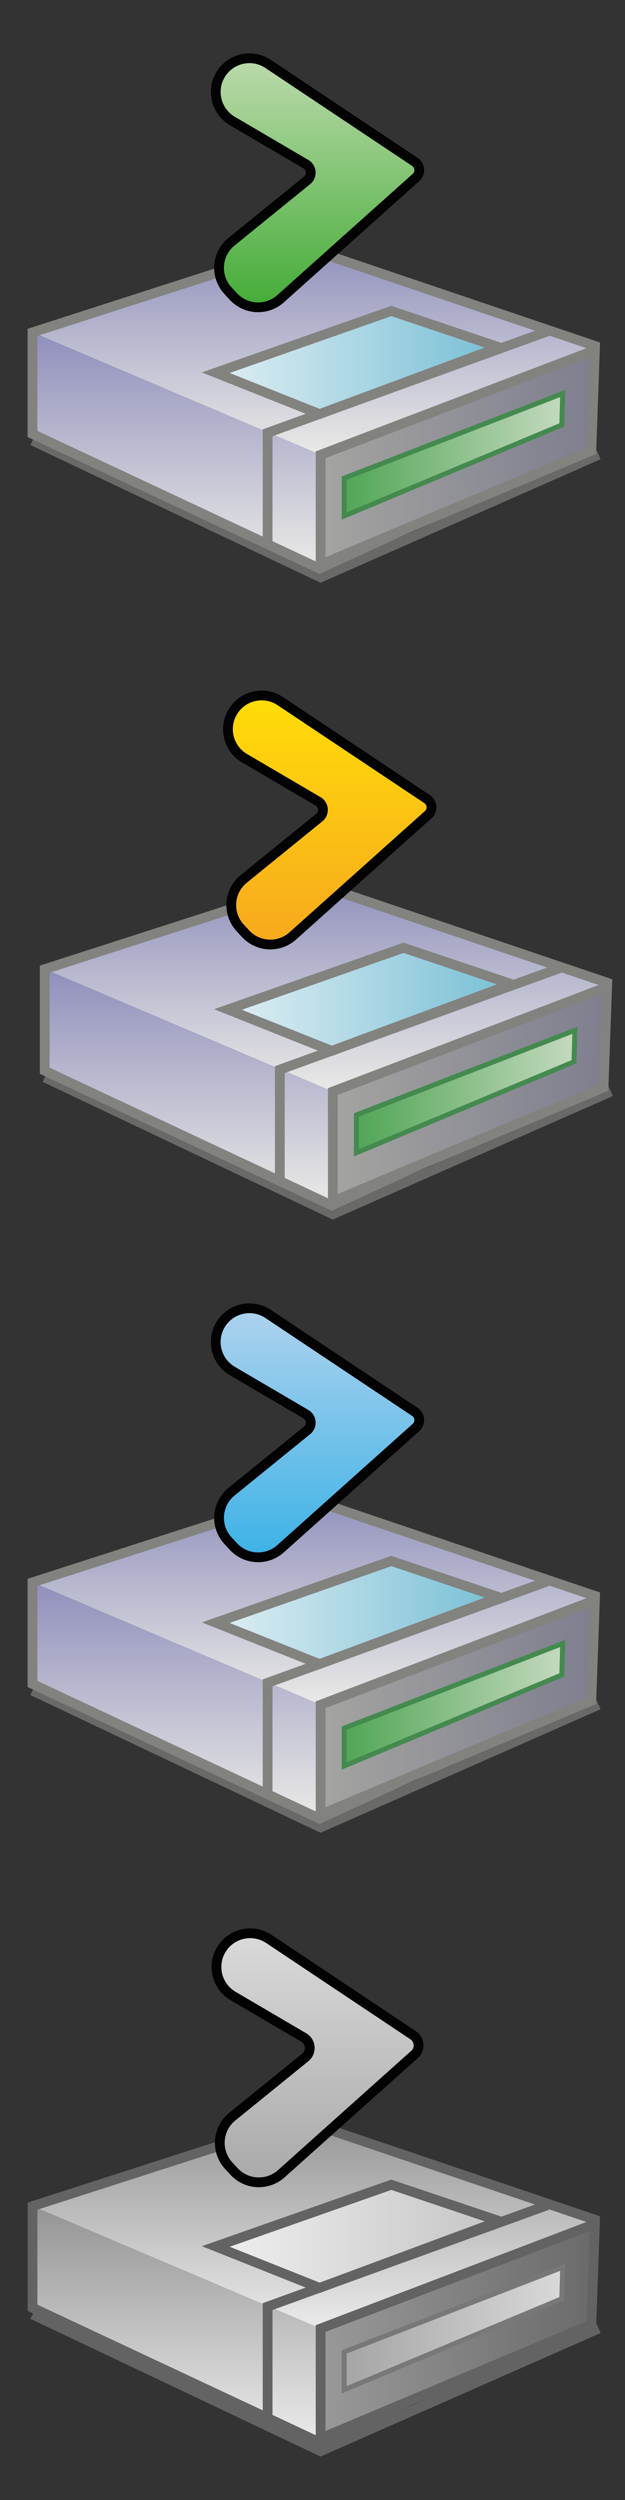 <?xml version="1.0" encoding="utf-8"?>
<!-- Generator: Adobe Illustrator 27.0.1, SVG Export Plug-In . SVG Version: 6.00 Build 0)  -->
<svg version="1.1" id="Calque_1" xmlns="http://www.w3.org/2000/svg" xmlns:xlink="http://www.w3.org/1999/xlink" x="0px" y="0px"
	 viewBox="0 0 512 2048" style="enable-background:new 0 0 512 2048;" xml:space="preserve">
<rect x="0" y="0" width="512" height="2048" fill="#333333" stroke="none"/>
<style type="text/css">
	.st0{opacity:0.5;fill:none;stroke:#949494;stroke-width:8;stroke-miterlimit:10;enable-background:new    ;}
	.st1{fill:url(#SVGID_1_);}
	.st2{fill:url(#SVGID_00000134953280427385991190000001853500457784804771_);}
	.st3{fill:none;stroke:#000000;stroke-miterlimit:10;}
	.st4{fill:none;stroke:#636363;stroke-width:8;stroke-miterlimit:10;}
	.st5{fill:url(#SVGID_00000064327180888729904610000007229176467426839983_);stroke:#636363;stroke-width:8;stroke-miterlimit:10;}
	.st6{fill:url(#SVGID_00000097495530043110889040000004810946216567315593_);stroke:#787878;stroke-width:4;stroke-miterlimit:10;}
	.st7{fill:url(#SVGID_00000001640115308983088240000009097678601204402094_);stroke:#636363;stroke-width:8;stroke-miterlimit:10;}
	.st8{opacity:0.5;fill:none;stroke:#A0A09F;stroke-width:8;stroke-miterlimit:10;enable-background:new    ;}
	.st9{fill:url(#SVGID_00000047019969726302108780000016394470064198962827_);}
	.st10{fill:url(#SVGID_00000176750117911964702570000000470987595675587770_);}
	.st11{fill:none;stroke:#82827F;stroke-width:8;stroke-miterlimit:10;}
	.st12{fill:url(#SVGID_00000176735434620333844950000002029256913451706520_);stroke:#82827F;stroke-width:8;stroke-miterlimit:10;}
	.st13{fill:url(#SVGID_00000105394387910214731740000008752215758321022608_);stroke:#448A4F;stroke-width:4;stroke-miterlimit:10;}
	.st14{fill:url(#SVGID_00000073712196289374916040000005874670444274855298_);stroke:#82827F;stroke-width:8;stroke-miterlimit:10;}
	.st15{fill:url(#SVGID_00000127019703218067835450000015242267678905344435_);}
	.st16{fill:url(#SVGID_00000048475447169273258300000008647898094530568609_);}
	.st17{fill:url(#SVGID_00000136369049486905372810000000655587726388316585_);stroke:#82827F;stroke-width:8;stroke-miterlimit:10;}
	.st18{fill:url(#SVGID_00000098195137379799778820000000911598802763033011_);stroke:#448A4F;stroke-width:4;stroke-miterlimit:10;}
	.st19{fill:url(#SVGID_00000173159298366482348160000004978268960855752337_);stroke:#82827F;stroke-width:8;stroke-miterlimit:10;}
	.st20{fill:url(#SVGID_00000139995854046589937470000007515571144988235704_);}
	.st21{fill:url(#SVGID_00000171698679720447039890000010827978487623576492_);}
	.st22{fill:url(#SVGID_00000059274800727710416990000004851077368670261182_);stroke:#82827F;stroke-width:8;stroke-miterlimit:10;}
	.st23{fill:url(#SVGID_00000150066760550409969920000006764153774816564639_);stroke:#82827F;stroke-width:8;stroke-miterlimit:10;}
	.st24{fill:url(#SVGID_00000031911416813371442300000014419622088859993232_);stroke:#448A4F;stroke-width:4;stroke-miterlimit:10;}
	.st25{fill:url(#SVGID_00000165235217067535628700000006813440764166411943_);stroke:#82827F;stroke-width:8;stroke-miterlimit:10;}
	.st26{fill:url(#SVGID_00000086691416258275287440000015056662350215614593_);stroke:#030304;stroke-width:8;stroke-miterlimit:10;}
	.st27{fill:url(#SVGID_00000026849130310760398280000015696204052135431341_);stroke:#030304;stroke-width:8;stroke-miterlimit:10;}
	.st28{fill:url(#SVGID_00000129904873185475556780000017613558973770373792_);stroke:#030304;stroke-width:8;stroke-miterlimit:10;}
	.st29{fill:url(#SVGID_00000042724627213348158250000013282158421524207752_);stroke:#020203;stroke-width:8;stroke-miterlimit:10;}
</style>
<polyline class="st0" points="26.63,1895.96 262.64,2008.01 490.41,1907.54 "/>
<linearGradient id="SVGID_1_" gradientUnits="userSpaceOnUse" x1="257.69" y1="314.71" x2="257.69" y2="140.46" gradientTransform="matrix(1 0 0 -1 0 2048)">
	<stop  offset="0" style="stop-color:#949494"/>
	<stop  offset="1" style="stop-color:#EBEBEB"/>
</linearGradient>
<polygon class="st1" points="28.04,1807.87 246.78,1733.29 487.34,1818.36 262.64,1907.54 "/>
<linearGradient id="SVGID_00000085932932531724079610000008095130054304311699_" gradientUnits="userSpaceOnUse" x1="144.21" y1="240.73" x2="144.21" y2="47.19" gradientTransform="matrix(1 0 0 -1 0 2048)">
	<stop  offset="0" style="stop-color:#949494"/>
	<stop  offset="1" style="stop-color:#EBEBEB"/>
</linearGradient>
<polygon style="fill:url(#SVGID_00000085932932531724079610000008095130054304311699_);" points="26.63,1807.27 261.79,1907.1 
	261.79,2000.81 26.63,1890.5 "/>
<path class="st3" d="M366.71,1991.99"/>
<polygon class="st4" points="26.63,1890.5 26.63,1807.27 245.94,1736.59 487.34,1818.36 484.39,1898.42 261.79,2000.81 "/>
<linearGradient id="SVGID_00000092431705534894573230000004166139298539634087_" gradientUnits="userSpaceOnUse" x1="262.64" y1="138.315" x2="487.35" y2="138.315" gradientTransform="matrix(1 0 0 -1 0 2048)">
	<stop  offset="0" style="stop-color:#999999"/>
	<stop  offset="1" style="stop-color:#6A6A6A"/>
</linearGradient>
<path style="fill:url(#SVGID_00000092431705534894573230000004166139298539634087_);stroke:#636363;stroke-width:8;stroke-miterlimit:10;" d="
	M262.64,1997.51c0-1.98,0-89.97,0-89.97l224.71-85.68l-2.95,82.37L262.64,1997.51z"/>
<polyline class="st4" points="219.23,1982.7 219.24,1889.54 448.37,1806.51 "/>
<linearGradient id="SVGID_00000147933123073129034130000004486557856360309687_" gradientUnits="userSpaceOnUse" x1="281.94" y1="140.46" x2="460.94" y2="140.46" gradientTransform="matrix(1 0 0 -1 0 2048)">
	<stop  offset="0" style="stop-color:#A5A5A5"/>
	<stop  offset="1" style="stop-color:#D9D9D9"/>
</linearGradient>
<polygon style="fill:url(#SVGID_00000147933123073129034130000004486557856360309687_);stroke:#787878;stroke-width:4;stroke-miterlimit:10;" points="
	281.94,1926.69 460.94,1857.34 460.2,1883.12 281.94,1957.74 "/>
<linearGradient id="SVGID_00000072248671450320730290000013047137736138236043_" gradientUnits="userSpaceOnUse" x1="176.76" y1="216.02" x2="409.1" y2="216.02" gradientTransform="matrix(1 0 0 -1 0 2048)">
	<stop  offset="0" style="stop-color:#EFEFEF"/>
	<stop  offset="1" style="stop-color:#C5C5C5"/>
</linearGradient>
<polygon style="fill:url(#SVGID_00000072248671450320730290000013047137736138236043_);stroke:#636363;stroke-width:8;stroke-miterlimit:10;" points="
	176.76,1840.31 320.56,1789.75 409.1,1819.53 261.79,1874.21 "/>
<polyline class="st8" points="26.63,1384.96 262.64,1497.01 490.41,1396.54 "/>
<linearGradient id="SVGID_00000181048309528993833020000000340379279015878564_" gradientUnits="userSpaceOnUse" x1="257.69" y1="825.71" x2="257.69" y2="651.46" gradientTransform="matrix(1 0 0 -1 0 2048)">
	<stop  offset="0" style="stop-color:#8F8FBC"/>
	<stop  offset="1" style="stop-color:#EAEAE7"/>
</linearGradient>
<polygon style="fill:url(#SVGID_00000181048309528993833020000000340379279015878564_);" points="28.04,1296.87 246.78,1222.29 
	487.34,1307.36 262.64,1396.54 "/>
<linearGradient id="SVGID_00000046333820816787757360000009926159406285481906_" gradientUnits="userSpaceOnUse" x1="144.21" y1="751.73" x2="144.21" y2="558.19" gradientTransform="matrix(1 0 0 -1 0 2048)">
	<stop  offset="0" style="stop-color:#8F8FBC"/>
	<stop  offset="1" style="stop-color:#EAEAE7"/>
</linearGradient>
<polygon style="fill:url(#SVGID_00000046333820816787757360000009926159406285481906_);" points="26.63,1296.27 261.79,1396.1 
	261.79,1489.81 26.63,1379.5 "/>
<path class="st3" d="M366.71,1480.99"/>
<polygon class="st11" points="26.63,1379.5 26.63,1296.27 245.94,1225.59 487.34,1307.36 484.39,1387.42 261.79,1489.81 "/>
<linearGradient id="SVGID_00000117675061116293514090000001799224103375921599_" gradientUnits="userSpaceOnUse" x1="262.64" y1="649.315" x2="487.35" y2="649.315" gradientTransform="matrix(1 0 0 -1 0 2048)">
	<stop  offset="0" style="stop-color:#A4A4A1"/>
	<stop  offset="1" style="stop-color:#7E7E8F"/>
</linearGradient>
<path style="fill:url(#SVGID_00000117675061116293514090000001799224103375921599_);stroke:#82827F;stroke-width:8;stroke-miterlimit:10;" d="
	M262.64,1486.51c0-1.98,0-89.97,0-89.97l224.71-85.68l-2.95,82.37L262.64,1486.51z"/>
<polyline class="st11" points="219.23,1471.7 219.24,1378.54 448.37,1295.51 "/>
<linearGradient id="SVGID_00000175295804971948569290000009541928439017061274_" gradientUnits="userSpaceOnUse" x1="281.94" y1="651.46" x2="460.94" y2="651.46" gradientTransform="matrix(1 0 0 -1 0 2048)">
	<stop  offset="0" style="stop-color:#51A656"/>
	<stop  offset="1" style="stop-color:#C4D9BE"/>
</linearGradient>
<polygon style="fill:url(#SVGID_00000175295804971948569290000009541928439017061274_);stroke:#448A4F;stroke-width:4;stroke-miterlimit:10;" points="
	281.94,1415.69 460.94,1346.34 460.2,1372.12 281.94,1446.74 "/>
<linearGradient id="SVGID_00000089555841552791086940000013241945711097971584_" gradientUnits="userSpaceOnUse" x1="176.76" y1="727.02" x2="409.1" y2="727.02" gradientTransform="matrix(1 0 0 -1 0 2048)">
	<stop  offset="0" style="stop-color:#DFEEF3"/>
	<stop  offset="1" style="stop-color:#77BFD5"/>
</linearGradient>
<polygon style="fill:url(#SVGID_00000089555841552791086940000013241945711097971584_);stroke:#82827F;stroke-width:8;stroke-miterlimit:10;" points="
	176.76,1329.31 320.56,1278.75 409.1,1308.53 261.79,1363.21 "/>
<polyline class="st8" points="36.63,882.63 272.64,994.68 500.41,894.21 "/>
<linearGradient id="SVGID_00000036247176005585576020000014570144111941666689_" gradientUnits="userSpaceOnUse" x1="267.69" y1="1328.05" x2="267.69" y2="1153.79" gradientTransform="matrix(1 0 0 -1 0 2048)">
	<stop  offset="0" style="stop-color:#8F8FBC"/>
	<stop  offset="1" style="stop-color:#EAEAE7"/>
</linearGradient>
<polygon style="fill:url(#SVGID_00000036247176005585576020000014570144111941666689_);" points="38.04,794.53 256.78,719.95 
	497.34,805.03 272.64,894.21 "/>
<linearGradient id="SVGID_00000162327361587593315640000015944812709400944558_" gradientUnits="userSpaceOnUse" x1="154.21" y1="1254.06" x2="154.21" y2="1060.52" gradientTransform="matrix(1 0 0 -1 0 2048)">
	<stop  offset="0" style="stop-color:#8F8FBC"/>
	<stop  offset="1" style="stop-color:#EAEAE7"/>
</linearGradient>
<polygon style="fill:url(#SVGID_00000162327361587593315640000015944812709400944558_);" points="36.63,793.94 271.79,893.77 
	271.79,987.48 36.63,877.17 "/>
<path class="st3" d="M376.71,978.65"/>
<polygon class="st11" points="36.63,877.17 36.63,793.94 255.94,723.26 497.34,805.03 494.39,885.09 271.79,987.48 "/>
<linearGradient id="SVGID_00000152254175817790520230000014843061086189718682_" gradientUnits="userSpaceOnUse" x1="272.64" y1="1151.655" x2="497.35" y2="1151.655" gradientTransform="matrix(1 0 0 -1 0 2048)">
	<stop  offset="0" style="stop-color:#A4A4A1"/>
	<stop  offset="1" style="stop-color:#7E7E8F"/>
</linearGradient>
<path style="fill:url(#SVGID_00000152254175817790520230000014843061086189718682_);stroke:#82827F;stroke-width:8;stroke-miterlimit:10;" d="
	M272.64,984.17c0-1.98,0-89.97,0-89.97l224.71-85.68l-2.95,82.37L272.64,984.17z"/>
<polyline class="st11" points="229.23,969.37 229.24,876.21 458.37,793.17 "/>
<linearGradient id="SVGID_00000165228832105457845960000018012368475408646275_" gradientUnits="userSpaceOnUse" x1="291.94" y1="1153.79" x2="470.94" y2="1153.79" gradientTransform="matrix(1 0 0 -1 0 2048)">
	<stop  offset="0" style="stop-color:#51A656"/>
	<stop  offset="1" style="stop-color:#C4D9BE"/>
</linearGradient>
<polygon style="fill:url(#SVGID_00000165228832105457845960000018012368475408646275_);stroke:#448A4F;stroke-width:4;stroke-miterlimit:10;" points="
	291.94,913.36 470.94,844.01 470.2,869.78 291.94,944.41 "/>
<linearGradient id="SVGID_00000131357260271482902390000015691619035785105079_" gradientUnits="userSpaceOnUse" x1="186.76" y1="1229.35" x2="419.1" y2="1229.35" gradientTransform="matrix(1 0 0 -1 0 2048)">
	<stop  offset="0" style="stop-color:#DFEEF3"/>
	<stop  offset="1" style="stop-color:#77BFD5"/>
</linearGradient>
<polygon style="fill:url(#SVGID_00000131357260271482902390000015691619035785105079_);stroke:#82827F;stroke-width:8;stroke-miterlimit:10;" points="
	186.76,826.98 330.56,776.42 419.1,806.2 271.79,860.88 "/>
<polyline class="st8" points="26.63,360.96 262.64,473.01 490.41,372.54 "/>
<linearGradient id="SVGID_00000057115859242399491670000013590947985728238471_" gradientUnits="userSpaceOnUse" x1="257.69" y1="1849.71" x2="257.69" y2="1675.46" gradientTransform="matrix(1 0 0 -1 0 2048)">
	<stop  offset="0" style="stop-color:#8F8FBC"/>
	<stop  offset="1" style="stop-color:#EAEAE7"/>
</linearGradient>
<polygon style="fill:url(#SVGID_00000057115859242399491670000013590947985728238471_);" points="28.04,272.87 246.78,198.29 
	487.34,283.36 262.64,372.54 "/>
<linearGradient id="SVGID_00000116221038937152273930000016680405475348471222_" gradientUnits="userSpaceOnUse" x1="144.21" y1="1775.73" x2="144.21" y2="1582.19" gradientTransform="matrix(1 0 0 -1 0 2048)">
	<stop  offset="0" style="stop-color:#8F8FBC"/>
	<stop  offset="1" style="stop-color:#EAEAE7"/>
</linearGradient>
<polygon style="fill:url(#SVGID_00000116221038937152273930000016680405475348471222_);" points="26.63,272.27 261.79,372.1 
	261.79,465.81 26.63,355.5 "/>
<path class="st3" d="M366.71,456.99"/>
<polygon class="st11" points="26.63,355.5 26.63,272.27 245.94,201.59 487.34,283.36 484.39,363.42 261.79,465.81 "/>
<linearGradient id="SVGID_00000089553624025152543590000005801740726501655425_" gradientUnits="userSpaceOnUse" x1="262.64" y1="1673.315" x2="487.35" y2="1673.315" gradientTransform="matrix(1 0 0 -1 0 2048)">
	<stop  offset="0" style="stop-color:#A4A4A1"/>
	<stop  offset="1" style="stop-color:#7E7E8F"/>
</linearGradient>
<path style="fill:url(#SVGID_00000089553624025152543590000005801740726501655425_);stroke:#82827F;stroke-width:8;stroke-miterlimit:10;" d="
	M262.64,462.51c0-1.98,0-89.97,0-89.97l224.71-85.68l-2.95,82.37L262.64,462.51z"/>
<polyline class="st11" points="219.23,447.7 219.24,354.54 448.37,271.51 "/>
<linearGradient id="SVGID_00000095315181392383738650000005667698348925348741_" gradientUnits="userSpaceOnUse" x1="256" y1="2085.02" x2="256" y2="2085.02" gradientTransform="matrix(1 0 0 -1 0 2048)">
	<stop  offset="0" style="stop-color:#A4A4A1"/>
	<stop  offset="1" style="stop-color:#7E7E8F"/>
</linearGradient>
<path style="fill:url(#SVGID_00000095315181392383738650000005667698348925348741_);stroke:#82827F;stroke-width:8;stroke-miterlimit:10;" d="
	M256-37.02"/>
<linearGradient id="SVGID_00000049934109786115846590000015801257631756404109_" gradientUnits="userSpaceOnUse" x1="281.94" y1="1675.46" x2="460.94" y2="1675.46" gradientTransform="matrix(1 0 0 -1 0 2048)">
	<stop  offset="0" style="stop-color:#51A656"/>
	<stop  offset="1" style="stop-color:#C4D9BE"/>
</linearGradient>
<polygon style="fill:url(#SVGID_00000049934109786115846590000015801257631756404109_);stroke:#448A4F;stroke-width:4;stroke-miterlimit:10;" points="
	281.94,391.69 460.94,322.34 460.2,348.12 281.94,422.74 "/>
<linearGradient id="SVGID_00000016793647672485418460000002473850142717986493_" gradientUnits="userSpaceOnUse" x1="176.76" y1="1751.02" x2="409.1" y2="1751.02" gradientTransform="matrix(1 0 0 -1 0 2048)">
	<stop  offset="0" style="stop-color:#DFEEF3"/>
	<stop  offset="1" style="stop-color:#77BFD5"/>
</linearGradient>
<polygon style="fill:url(#SVGID_00000016793647672485418460000002473850142717986493_);stroke:#82827F;stroke-width:8;stroke-miterlimit:10;" points="
	176.76,305.31 320.56,254.75 409.1,284.53 261.79,339.21 "/>
<linearGradient id="SVGID_00000153694046975674721320000015435343405485085066_" gradientUnits="userSpaceOnUse" x1="457.366" y1="-1234.269" x2="457.366" y2="-1030.24" gradientTransform="matrix(1 0 0 1 -197.268 1282)">
	<stop  offset="0" style="stop-color:#BCDAAC"/>
	<stop  offset="1" style="stop-color:#44AC37"/>
</linearGradient>
<path style="fill:url(#SVGID_00000153694046975674721320000015435343405485085066_);stroke:#030304;stroke-width:8;stroke-miterlimit:10;" d="
	M181.09,60.46L181.09,60.46c-8.44,13.19-4.23,30.76,9.28,38.69l60.2,35.33c4.87,2.86,5.39,9.71,1,13.27l-61.9,50.24
	c-12.38,10.04-13.7,28.45-2.88,40.16l4.37,4.74c10.23,11.07,27.46,11.89,38.69,1.83l110.92-99.33c3.94-3.53,3.49-9.83-0.91-12.77
	L219.65,52.38C206.8,43.8,189.41,47.44,181.09,60.46z"/>
<linearGradient id="SVGID_00000075150145940695960580000006379166446080484746_" gradientUnits="userSpaceOnUse" x1="467.366" y1="-712.269" x2="467.366" y2="-508.24" gradientTransform="matrix(1 0 0 1 -197.268 1282)">
	<stop  offset="0" style="stop-color:#FFDD08"/>
	<stop  offset="1" style="stop-color:#F7A81E"/>
</linearGradient>
<path style="fill:url(#SVGID_00000075150145940695960580000006379166446080484746_);stroke:#030304;stroke-width:8;stroke-miterlimit:10;" d="
	M191.09,582.46L191.09,582.46c-8.44,13.19-4.23,30.76,9.28,38.69l60.2,35.33c4.87,2.86,5.39,9.71,1,13.27l-61.9,50.24
	c-12.38,10.04-13.7,28.45-2.88,40.16l4.37,4.74c10.23,11.07,27.46,11.89,38.69,1.83l110.92-99.33c3.94-3.53,3.49-9.83-0.91-12.77
	l-120.21-80.24C216.8,565.8,199.41,569.44,191.09,582.46z"/>
<linearGradient id="SVGID_00000119117011947776440290000016288581384121276545_" gradientUnits="userSpaceOnUse" x1="457.366" y1="-210.269" x2="457.366" y2="-6.24" gradientTransform="matrix(1 0 0 1 -197.268 1282)">
	<stop  offset="0" style="stop-color:#AED2EE"/>
	<stop  offset="1" style="stop-color:#3CB2E6"/>
</linearGradient>
<path style="fill:url(#SVGID_00000119117011947776440290000016288581384121276545_);stroke:#030304;stroke-width:8;stroke-miterlimit:10;" d="
	M181.09,1084.46L181.09,1084.46c-8.44,13.19-4.23,30.76,9.28,38.69l60.2,35.33c4.87,2.86,5.39,9.71,1,13.27l-61.9,50.24
	c-12.38,10.04-13.7,28.45-2.88,40.16l4.37,4.74c10.23,11.07,27.46,11.89,38.69,1.83l110.92-99.33c3.94-3.53,3.49-9.83-0.91-12.77
	l-120.21-80.24C206.8,1067.8,189.41,1071.44,181.09,1084.46z"/>
<linearGradient id="SVGID_00000071528673757008811810000004375465543465066167_" gradientUnits="userSpaceOnUse" x1="457.368" y1="301.73" x2="457.368" y2="505.76" gradientTransform="matrix(1 0 0 1 -197.268 1282)">
	<stop  offset="0" style="stop-color:#DADADA"/>
	<stop  offset="1" style="stop-color:#A9A9AA"/>
</linearGradient>
<path style="fill:url(#SVGID_00000071528673757008811810000004375465543465066167_);stroke:#020203;stroke-width:8;stroke-miterlimit:10;" d="
	M181.68,1596.45L181.68,1596.45c-8.44,13.19-4.23,30.76,9.28,38.69l57.86,33.96c6.01,3.53,6.65,11.96,1.24,16.35l-59.8,48.54
	c-12.38,10.04-13.7,28.45-2.88,40.16l4.37,4.74c10.23,11.07,27.46,11.89,38.69,1.83l109.12-97.71c4.85-4.35,4.3-12.11-1.12-15.73
	l-118.19-78.9C207.4,1579.8,190.01,1583.44,181.68,1596.45z"/>
</svg>
